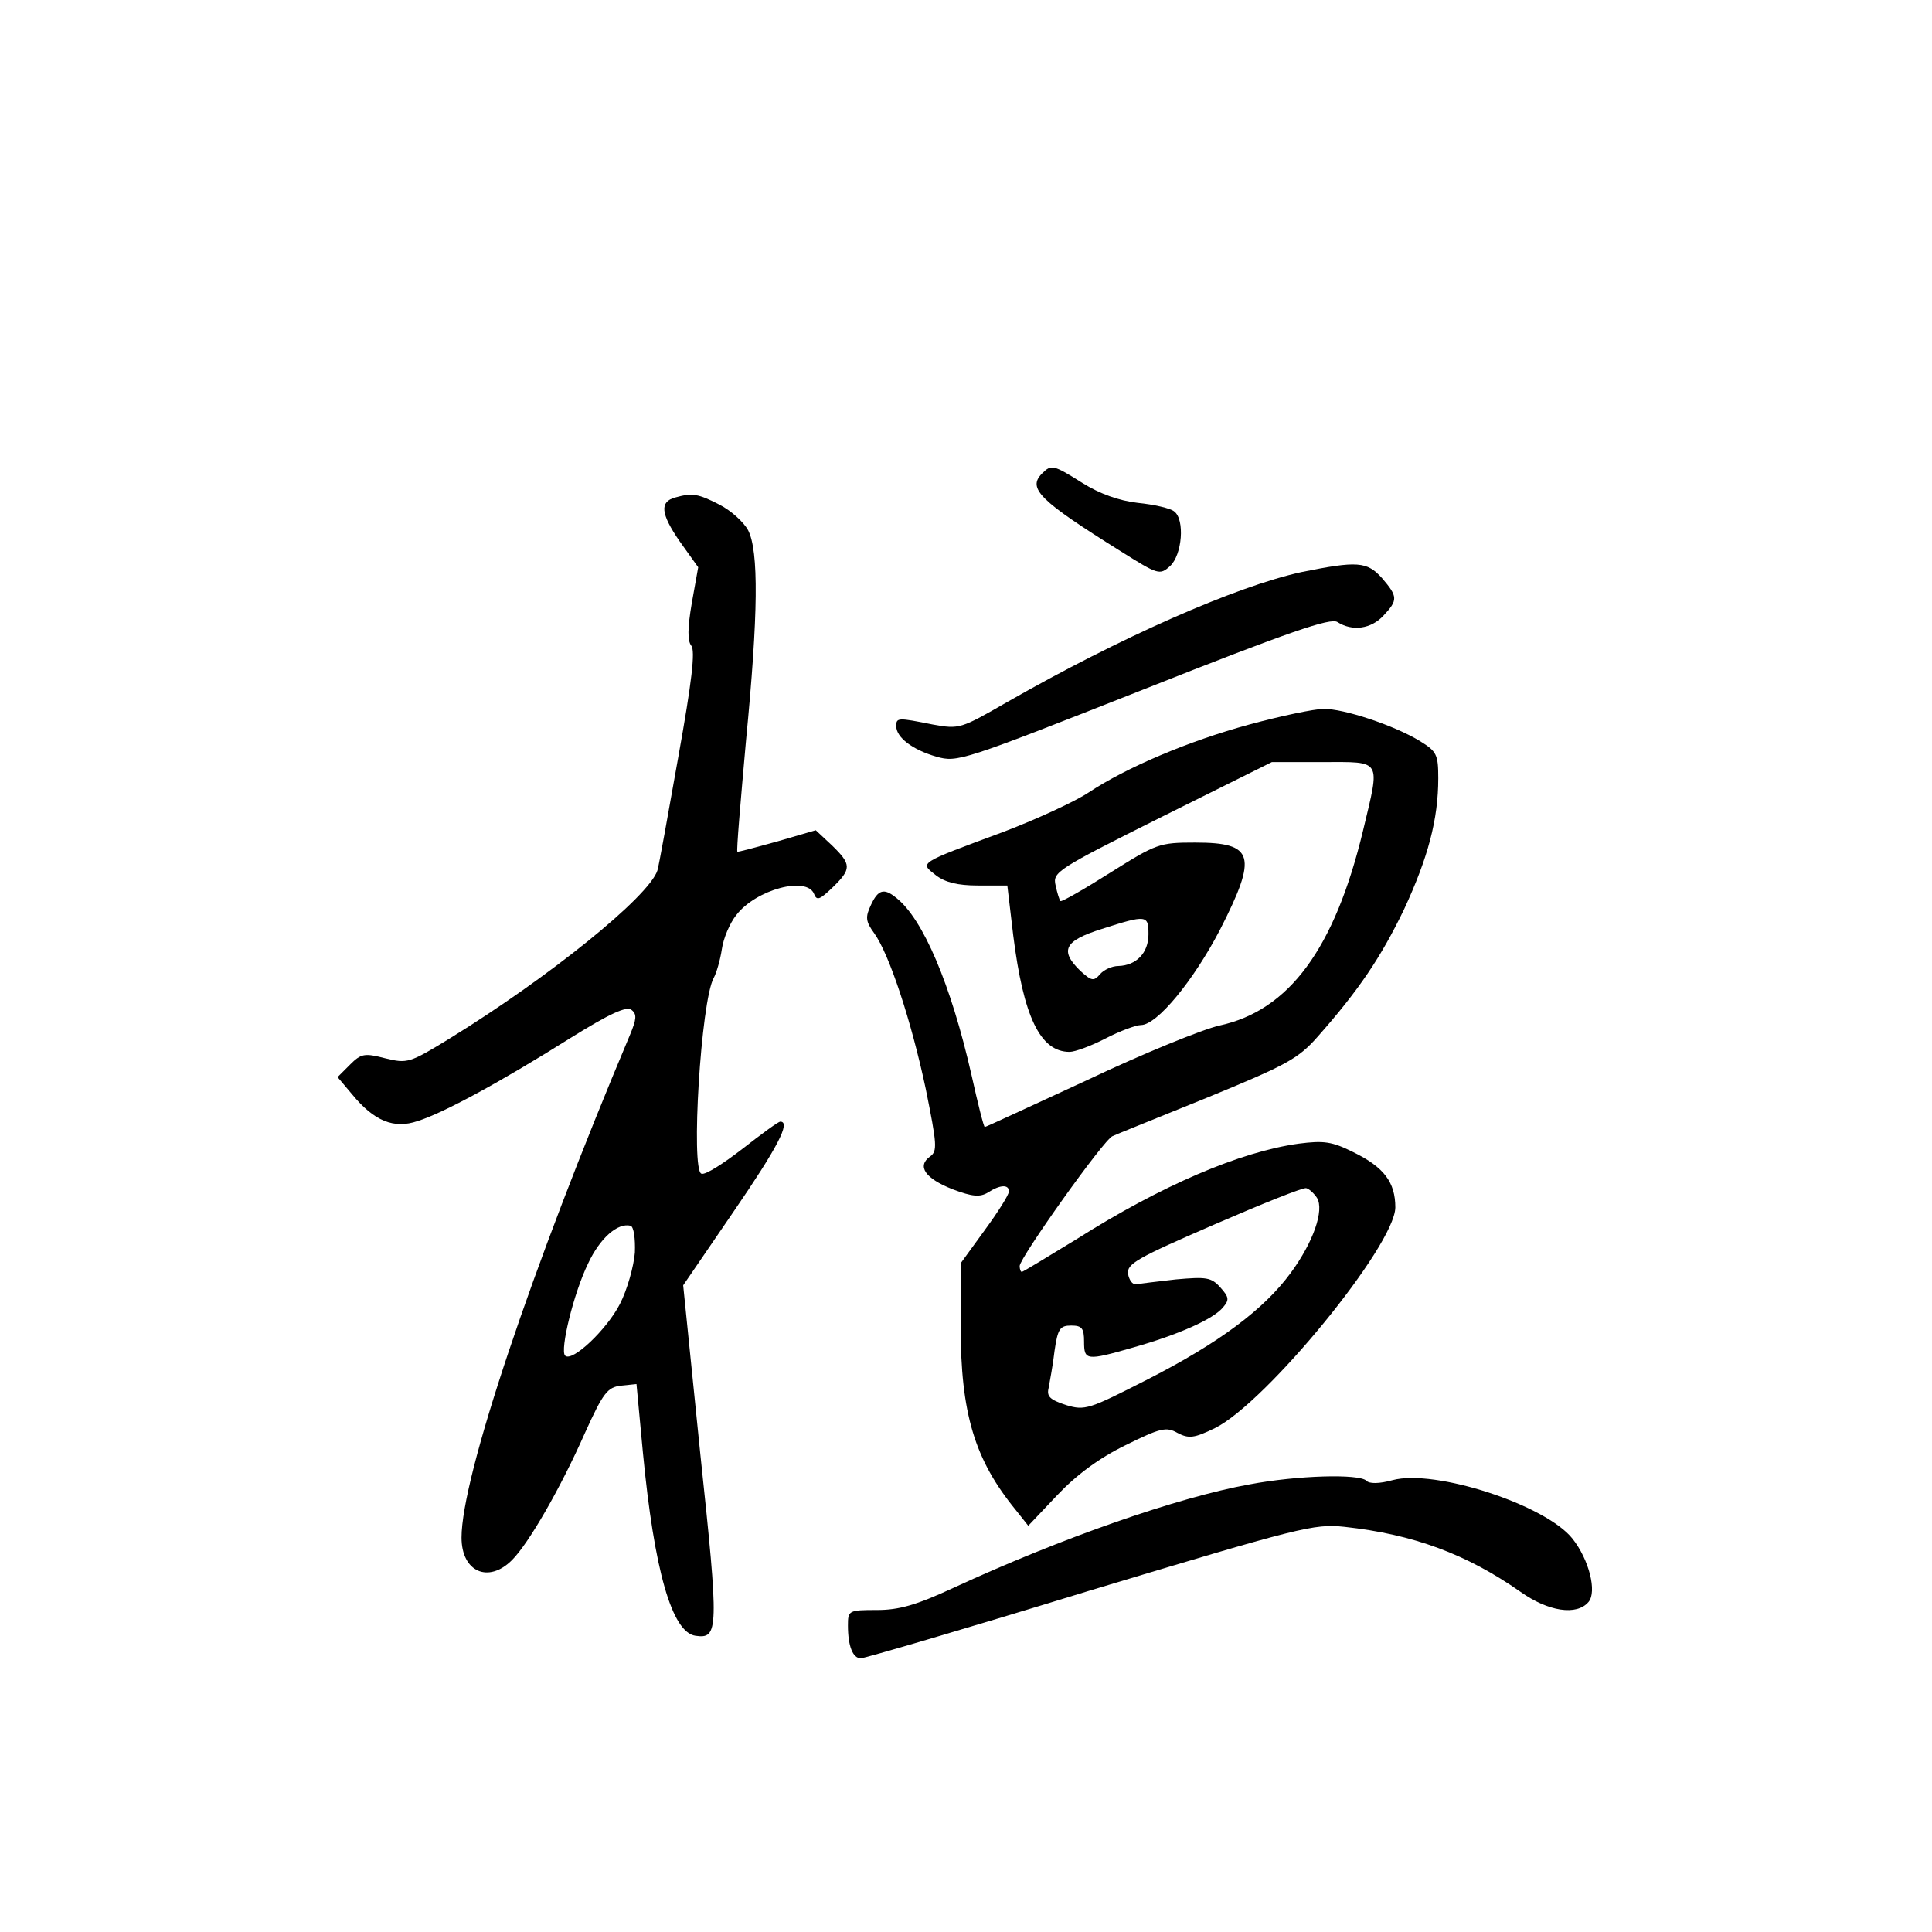 <?xml version="1.0" standalone="no"?>
<!DOCTYPE svg PUBLIC "-//W3C//DTD SVG 20010904//EN"
 "http://www.w3.org/TR/2001/REC-SVG-20010904/DTD/svg10.dtd">
<svg version="1.0" xmlns="http://www.w3.org/2000/svg"
 width="360pt" height="360pt" viewBox="0 0 360 360"
 preserveAspectRatio="xMidYMid meet">
<g transform="translate(0,360) scale(0.1,-0.1)"
fill="#000000" stroke="none">
<path d="M1942 2718 c-28 -28 -6 -50 146 -145 70 -44 73 -45 92 -28 23 21 28
87 8 102 -7 6 -38 13 -68 16 -35 4 -71 17 -103 37 -54 34 -58 35 -75 18z"/>
<path d="M1258 2673 c-29 -8 -27 -30 8 -81 l35 -49 -12 -67 c-8 -47 -8 -70 -1
-79 8 -9 1 -68 -24 -207 -19 -107 -36 -202 -39 -212 -16 -49 -202 -199 -387
-313 -75 -46 -79 -47 -120 -37 -39 10 -45 9 -66 -12 l-23 -23 27 -32 c41 -50
78 -65 122 -50 48 15 153 72 282 153 77 48 108 62 117 54 10 -8 9 -17 -3 -46
-185 -439 -314 -825 -314 -937 0 -64 50 -86 94 -42 31 31 90 133 136 237 34
75 42 85 67 88 l29 3 12 -128 c21 -219 54 -335 98 -341 43 -6 44 9 9 338 l-32
315 93 136 c83 121 108 169 88 169 -4 0 -35 -23 -71 -51 -35 -27 -69 -49 -76
-46 -20 6 -1 322 23 365 5 9 12 33 15 53 3 21 15 49 27 64 37 48 132 73 145
39 5 -13 11 -10 34 12 36 35 36 43 -1 79 l-30 28 -72 -21 c-40 -11 -73 -20
-74 -19 -2 1 6 94 16 206 23 237 24 354 4 393 -8 15 -32 37 -54 48 -39 20 -50
22 -82 13z m-75 -1407 c-2 -25 -14 -69 -28 -96 -24 -47 -89 -109 -102 -96 -10
10 16 117 43 172 22 47 55 76 79 70 6 -2 9 -24 8 -50z"/>
<path d="M2425 2534 c-123 -27 -338 -122 -548 -242 -87 -50 -89 -51 -139 -42
-65 13 -68 13 -68 -3 0 -21 30 -44 75 -57 39 -11 48 -8 385 125 275 109 349
134 362 126 28 -18 63 -13 86 12 27 29 27 35 -3 70 -28 31 -46 32 -150 11z"/>
<path d="M2328 2250 c-114 -31 -229 -80 -300 -127 -24 -16 -95 -49 -158 -73
-162 -60 -156 -57 -126 -81 17 -13 40 -19 78 -19 l55 0 11 -93 c19 -151 50
-217 105 -217 10 0 40 11 67 25 27 14 57 25 66 25 30 0 98 83 147 177 71 139
64 163 -46 163 -67 0 -72 -2 -158 -56 -49 -31 -91 -55 -93 -53 -2 2 -6 15 -9
29 -6 25 2 30 198 128 l205 102 95 0 c111 0 107 7 75 -127 -53 -221 -138 -336
-268 -364 -31 -7 -142 -52 -245 -101 -104 -48 -190 -88 -192 -88 -2 0 -13 44
-25 98 -38 167 -90 290 -140 329 -23 19 -34 15 -47 -13 -11 -23 -10 -31 6 -53
28 -39 69 -163 96 -290 21 -104 22 -116 8 -126 -25 -18 -9 -41 42 -61 37 -14
51 -15 66 -6 23 15 39 15 39 2 0 -6 -20 -38 -45 -72 l-45 -62 0 -116 c0 -164
26 -250 103 -344 l23 -29 54 57 c36 38 78 69 127 93 65 32 76 35 97 23 21 -11
31 -10 70 9 95 47 335 340 336 411 0 47 -21 75 -78 103 -40 20 -55 22 -102 16
-109 -15 -256 -78 -414 -178 -54 -33 -100 -61 -102 -61 -2 0 -4 5 -4 11 0 15
157 236 173 242 6 3 86 35 177 72 146 60 169 72 205 113 77 87 118 148 161
237 45 97 64 168 64 245 0 44 -3 50 -34 69 -47 29 -143 61 -180 60 -17 0 -79
-13 -138 -29z m-188 -391 c0 -35 -23 -58 -56 -59 -12 0 -27 -7 -34 -15 -12
-14 -16 -13 -37 6 -39 38 -30 56 40 78 84 27 87 26 87 -10z m314 -491 c14 -23
-7 -83 -49 -140 -50 -68 -133 -130 -266 -198 -110 -56 -117 -59 -153 -48 -30
10 -36 16 -32 32 2 12 8 42 11 69 6 41 10 47 31 47 20 0 24 -5 24 -30 0 -35 4
-36 91 -11 85 24 150 53 168 75 12 14 11 19 -5 37 -17 19 -26 20 -83 15 -35
-4 -68 -8 -74 -9 -7 -1 -13 8 -15 19 -3 19 17 30 160 92 90 39 167 70 172 68
5 -1 14 -9 20 -18z"/>
<path d="M2328 834 c-133 -24 -351 -100 -552 -193 -69 -32 -101 -41 -142 -41
-53 0 -54 -1 -54 -29 0 -38 9 -61 24 -61 7 0 198 56 426 126 392 118 418 125
475 119 129 -14 228 -51 328 -121 52 -37 105 -45 127 -19 16 19 1 79 -30 118
-50 63 -256 130 -335 109 -25 -7 -44 -7 -49 -1 -14 13 -128 10 -218 -7z"/>
</g>
</svg>
